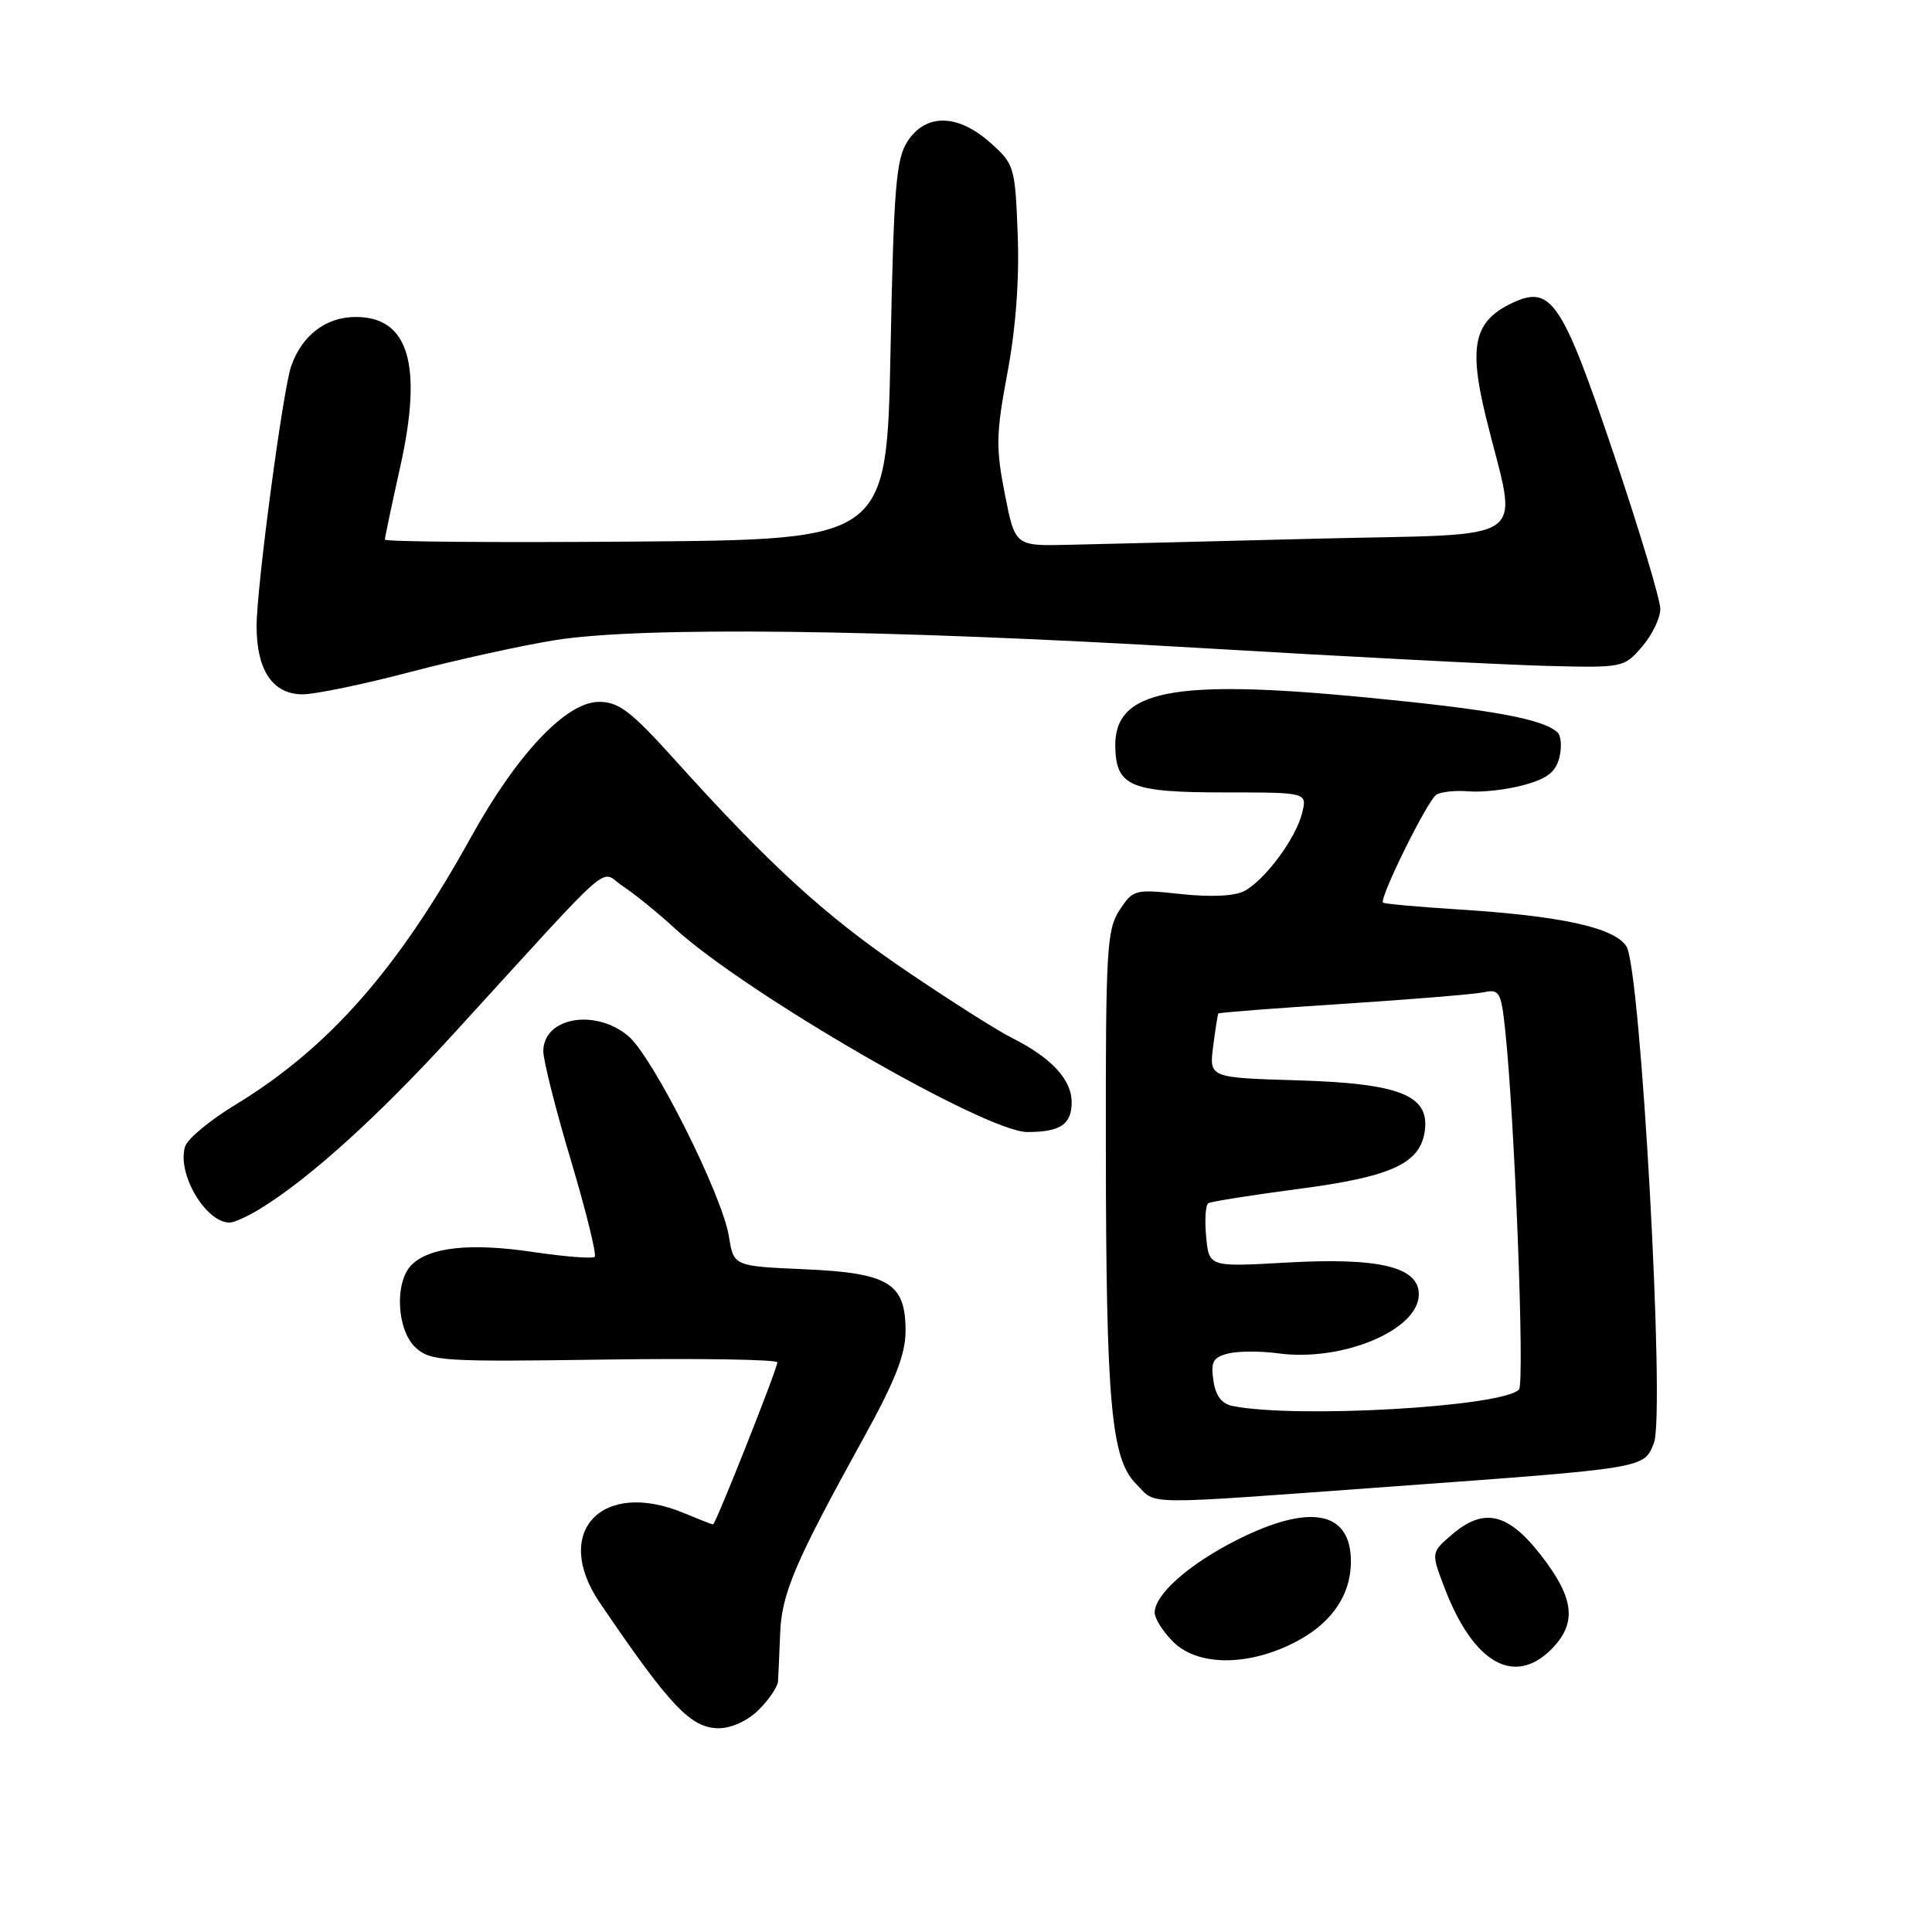 <?xml version="1.0" encoding="UTF-8" standalone="no"?>
<!DOCTYPE svg PUBLIC "-//W3C//DTD SVG 1.1//EN" "http://www.w3.org/Graphics/SVG/1.1/DTD/svg11.dtd" >
<svg xmlns="http://www.w3.org/2000/svg" xmlns:xlink="http://www.w3.org/1999/xlink" version="1.1" viewBox="0 0 256 256">
 <g >
 <path fill="currentColor"
d=" M 100.55 226.55 C 101.90 225.20 103.04 223.51 103.09 222.80 C 103.14 222.08 103.26 219.25 103.37 216.50 C 103.57 211.13 105.31 207.06 114.45 190.50 C 118.60 182.99 119.98 179.48 119.99 176.40 C 120.01 170.02 117.80 168.67 106.55 168.18 C 97.22 167.77 97.22 167.77 96.59 163.86 C 95.71 158.32 86.46 139.93 83.22 137.25 C 78.80 133.60 72.01 134.83 71.99 139.29 C 71.99 140.50 73.63 147.02 75.65 153.76 C 77.66 160.51 79.08 166.25 78.80 166.53 C 78.53 166.81 74.87 166.52 70.68 165.90 C 62.35 164.66 56.91 165.24 54.53 167.61 C 52.24 169.90 52.57 176.30 55.10 178.59 C 57.05 180.36 58.75 180.46 80.10 180.15 C 92.69 179.97 103.00 180.14 103.00 180.52 C 103.00 181.38 94.82 202.00 94.48 202.00 C 94.35 202.00 92.63 201.32 90.65 200.50 C 79.74 195.94 73.10 202.98 79.47 212.36 C 88.77 226.07 91.55 229.00 95.24 229.00 C 96.93 229.00 99.09 228.00 100.55 226.55 Z  M 205.55 218.55 C 208.78 215.31 208.64 212.19 205.03 207.20 C 200.19 200.52 196.85 199.50 192.37 203.36 C 189.62 205.72 189.62 205.72 191.41 210.40 C 195.21 220.36 200.62 223.47 205.55 218.55 Z  M 170.58 218.10 C 176.05 215.62 179.00 211.70 179.00 206.90 C 179.00 200.19 173.56 199.17 163.86 204.07 C 157.53 207.27 153.00 211.28 153.00 213.69 C 153.00 214.46 154.10 216.20 155.45 217.55 C 158.50 220.59 164.61 220.82 170.58 218.10 Z  M 184.06 197.00 C 218.27 194.51 217.82 194.59 219.15 191.20 C 220.67 187.33 217.41 128.33 215.51 125.40 C 213.89 122.89 206.86 121.36 193.03 120.49 C 187.82 120.16 183.43 119.76 183.26 119.60 C 182.72 119.06 189.16 106.02 190.33 105.30 C 190.96 104.91 192.89 104.71 194.63 104.86 C 196.36 105.01 199.63 104.64 201.88 104.03 C 204.99 103.20 206.13 102.31 206.62 100.39 C 206.97 99.00 206.86 97.49 206.38 97.05 C 204.43 95.25 197.65 94.02 180.97 92.41 C 155.20 89.92 147.57 91.45 147.78 99.06 C 147.93 104.21 149.85 105.00 162.30 105.00 C 173.22 105.00 173.22 105.00 172.53 107.75 C 171.69 111.12 167.63 116.59 164.89 118.06 C 163.62 118.74 160.49 118.89 156.52 118.47 C 150.36 117.81 150.14 117.86 148.34 120.60 C 146.66 123.18 146.50 125.89 146.53 151.96 C 146.56 185.96 147.22 193.31 150.55 196.64 C 153.38 199.47 150.52 199.44 184.06 197.00 Z  M 34.50 160.15 C 40.99 156.17 50.05 147.98 60.04 137.05 C 82.14 112.86 79.32 115.33 82.52 117.42 C 84.06 118.43 87.17 120.95 89.41 123.01 C 98.82 131.63 130.61 150.00 136.12 150.00 C 140.49 150.00 142.00 148.99 142.00 146.07 C 142.00 143.03 139.31 140.14 134.00 137.48 C 132.07 136.51 125.79 132.52 120.03 128.61 C 109.40 121.40 102.07 114.71 89.48 100.75 C 83.60 94.22 82.00 93.00 79.37 93.00 C 75.04 93.00 68.52 99.89 62.42 110.91 C 52.68 128.51 43.53 138.89 31.12 146.43 C 27.81 148.44 24.85 150.90 24.53 151.91 C 23.40 155.46 27.24 162.01 30.44 162.00 C 31.02 161.99 32.85 161.17 34.50 160.15 Z  M 54.30 89.06 C 60.46 87.44 69.10 85.54 73.50 84.83 C 84.88 82.99 116.98 83.38 159.00 85.86 C 178.53 87.02 199.15 88.08 204.83 88.23 C 215.05 88.50 215.19 88.47 217.58 85.69 C 218.91 84.15 220.00 81.90 220.00 80.69 C 220.01 79.49 217.23 70.25 213.83 60.16 C 206.96 39.79 205.53 37.68 200.31 40.18 C 195.32 42.57 194.58 45.83 196.89 55.26 C 201.11 72.51 203.75 70.63 174.33 71.38 C 160.13 71.74 145.35 72.11 141.50 72.19 C 134.50 72.35 134.50 72.35 133.14 65.43 C 131.94 59.33 131.98 57.46 133.49 49.40 C 134.60 43.52 135.08 37.00 134.85 31.06 C 134.51 22.09 134.41 21.75 131.23 18.92 C 126.94 15.08 122.70 15.00 120.27 18.70 C 118.73 21.05 118.43 24.70 118.00 46.45 C 117.50 71.50 117.50 71.50 84.25 71.76 C 65.96 71.91 51.00 71.79 51.00 71.50 C 51.00 71.21 51.92 66.86 53.04 61.82 C 56.04 48.34 54.16 42.00 47.15 42.00 C 43.20 42.00 40.05 44.39 38.59 48.49 C 37.50 51.55 34.00 77.82 34.00 82.97 C 34.00 88.83 36.14 92.00 40.11 92.00 C 41.75 92.00 48.14 90.68 54.30 89.06 Z  M 163.36 186.31 C 161.88 186.02 161.08 184.97 160.78 182.92 C 160.41 180.45 160.74 179.85 162.74 179.35 C 164.06 179.02 167.03 179.01 169.33 179.32 C 177.85 180.49 188.00 176.24 188.00 171.51 C 188.00 167.86 182.74 166.60 170.41 167.30 C 160.20 167.88 160.20 167.88 159.82 163.86 C 159.61 161.66 159.74 159.66 160.11 159.43 C 160.48 159.21 165.89 158.35 172.13 157.53 C 184.52 155.90 188.28 154.14 188.81 149.71 C 189.36 145.10 185.37 143.55 171.90 143.15 C 160.22 142.80 160.22 142.80 160.75 138.65 C 161.04 136.37 161.35 134.40 161.44 134.29 C 161.52 134.17 169.00 133.59 178.05 133.01 C 187.10 132.42 195.48 131.73 196.68 131.47 C 198.65 131.04 198.91 131.50 199.42 136.25 C 200.70 148.00 202.06 183.34 201.27 184.13 C 198.98 186.42 171.91 187.98 163.36 186.31 Z "/>
</g>
</svg>